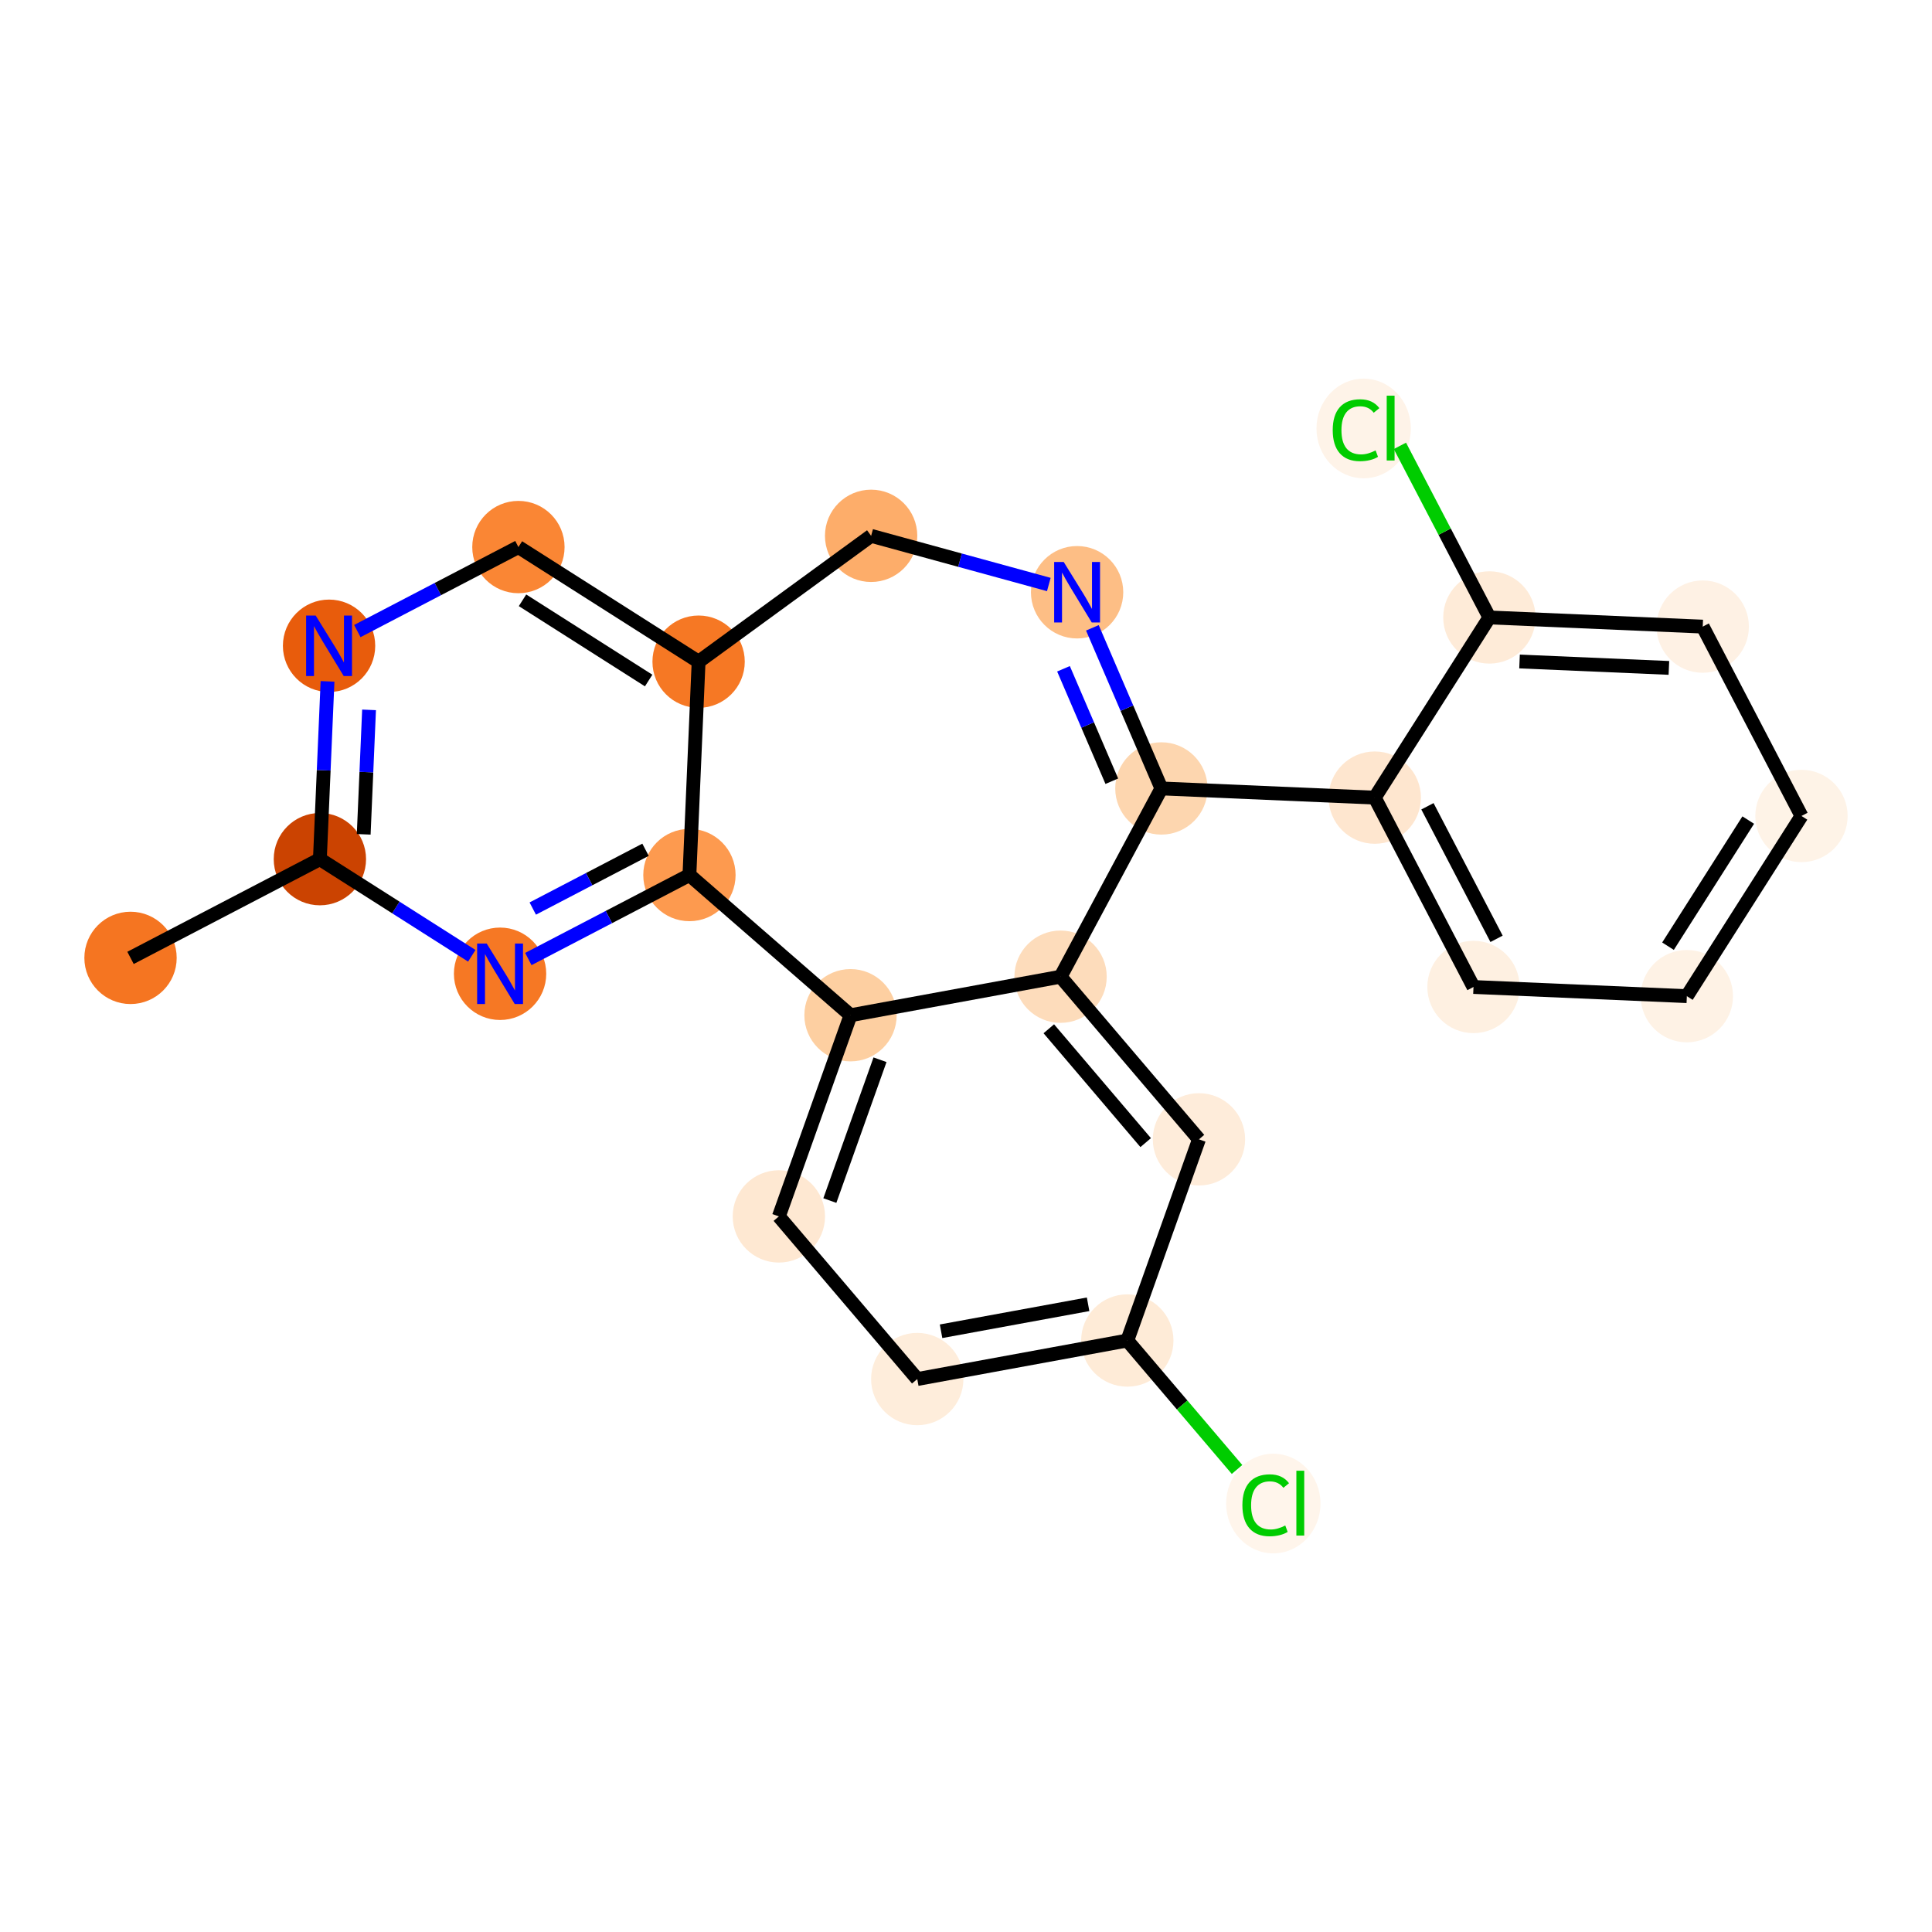<?xml version='1.0' encoding='iso-8859-1'?>
<svg version='1.1' baseProfile='full'
              xmlns='http://www.w3.org/2000/svg'
                      xmlns:rdkit='http://www.rdkit.org/xml'
                      xmlns:xlink='http://www.w3.org/1999/xlink'
                  xml:space='preserve'
width='280px' height='280px' viewBox='0 0 280 280'>
<!-- END OF HEADER -->
<rect style='opacity:1.0;fill:#FFFFFF;stroke:none' width='280' height='280' x='0' y='0'> </rect>
<ellipse cx='18.917' cy='138.824' rx='6.19' ry='6.19'  style='fill:#F57521;fill-rule:evenodd;stroke:#F57521;stroke-width:1.0px;stroke-linecap:butt;stroke-linejoin:miter;stroke-opacity:1' />
<ellipse cx='46.36' cy='124.515' rx='6.19' ry='6.19'  style='fill:#CB4301;fill-rule:evenodd;stroke:#CB4301;stroke-width:1.0px;stroke-linecap:butt;stroke-linejoin:miter;stroke-opacity:1' />
<ellipse cx='47.69' cy='93.594' rx='6.19' ry='6.198'  style='fill:#E85C0C;fill-rule:evenodd;stroke:#E85C0C;stroke-width:1.0px;stroke-linecap:butt;stroke-linejoin:miter;stroke-opacity:1' />
<ellipse cx='75.133' cy='79.284' rx='6.19' ry='6.19'  style='fill:#FA8634;fill-rule:evenodd;stroke:#FA8634;stroke-width:1.0px;stroke-linecap:butt;stroke-linejoin:miter;stroke-opacity:1' />
<ellipse cx='101.247' cy='95.896' rx='6.19' ry='6.19'  style='fill:#F67824;fill-rule:evenodd;stroke:#F67824;stroke-width:1.0px;stroke-linecap:butt;stroke-linejoin:miter;stroke-opacity:1' />
<ellipse cx='99.917' cy='126.817' rx='6.19' ry='6.19'  style='fill:#FD9A4F;fill-rule:evenodd;stroke:#FD9A4F;stroke-width:1.0px;stroke-linecap:butt;stroke-linejoin:miter;stroke-opacity:1' />
<ellipse cx='72.474' cy='141.127' rx='6.19' ry='6.198'  style='fill:#F67824;fill-rule:evenodd;stroke:#F67824;stroke-width:1.0px;stroke-linecap:butt;stroke-linejoin:miter;stroke-opacity:1' />
<ellipse cx='123.264' cy='147.135' rx='6.19' ry='6.19'  style='fill:#FDCFA1;fill-rule:evenodd;stroke:#FDCFA1;stroke-width:1.0px;stroke-linecap:butt;stroke-linejoin:miter;stroke-opacity:1' />
<ellipse cx='112.879' cy='176.291' rx='6.19' ry='6.19'  style='fill:#FEE8D2;fill-rule:evenodd;stroke:#FEE8D2;stroke-width:1.0px;stroke-linecap:butt;stroke-linejoin:miter;stroke-opacity:1' />
<ellipse cx='132.937' cy='199.862' rx='6.19' ry='6.19'  style='fill:#FEEDDB;fill-rule:evenodd;stroke:#FEEDDB;stroke-width:1.0px;stroke-linecap:butt;stroke-linejoin:miter;stroke-opacity:1' />
<ellipse cx='163.379' cy='194.277' rx='6.19' ry='6.19'  style='fill:#FEEBD7;fill-rule:evenodd;stroke:#FEEBD7;stroke-width:1.0px;stroke-linecap:butt;stroke-linejoin:miter;stroke-opacity:1' />
<ellipse cx='184.538' cy='217.904' rx='6.338' ry='6.723'  style='fill:#FFF5EB;fill-rule:evenodd;stroke:#FFF5EB;stroke-width:1.0px;stroke-linecap:butt;stroke-linejoin:miter;stroke-opacity:1' />
<ellipse cx='173.763' cy='165.122' rx='6.19' ry='6.19'  style='fill:#FEECDA;fill-rule:evenodd;stroke:#FEECDA;stroke-width:1.0px;stroke-linecap:butt;stroke-linejoin:miter;stroke-opacity:1' />
<ellipse cx='153.705' cy='141.551' rx='6.19' ry='6.19'  style='fill:#FDDCBB;fill-rule:evenodd;stroke:#FDDCBB;stroke-width:1.0px;stroke-linecap:butt;stroke-linejoin:miter;stroke-opacity:1' />
<ellipse cx='168.319' cy='114.268' rx='6.19' ry='6.19'  style='fill:#FDD6AF;fill-rule:evenodd;stroke:#FDD6AF;stroke-width:1.0px;stroke-linecap:butt;stroke-linejoin:miter;stroke-opacity:1' />
<ellipse cx='199.24' cy='115.598' rx='6.19' ry='6.19'  style='fill:#FEE6CF;fill-rule:evenodd;stroke:#FEE6CF;stroke-width:1.0px;stroke-linecap:butt;stroke-linejoin:miter;stroke-opacity:1' />
<ellipse cx='213.55' cy='143.041' rx='6.19' ry='6.19'  style='fill:#FEF0E1;fill-rule:evenodd;stroke:#FEF0E1;stroke-width:1.0px;stroke-linecap:butt;stroke-linejoin:miter;stroke-opacity:1' />
<ellipse cx='244.471' cy='144.37' rx='6.19' ry='6.19'  style='fill:#FEF2E5;fill-rule:evenodd;stroke:#FEF2E5;stroke-width:1.0px;stroke-linecap:butt;stroke-linejoin:miter;stroke-opacity:1' />
<ellipse cx='261.083' cy='118.256' rx='6.19' ry='6.19'  style='fill:#FEF3E7;fill-rule:evenodd;stroke:#FEF3E7;stroke-width:1.0px;stroke-linecap:butt;stroke-linejoin:miter;stroke-opacity:1' />
<ellipse cx='246.773' cy='90.813' rx='6.19' ry='6.19'  style='fill:#FEF1E4;fill-rule:evenodd;stroke:#FEF1E4;stroke-width:1.0px;stroke-linecap:butt;stroke-linejoin:miter;stroke-opacity:1' />
<ellipse cx='215.852' cy='89.484' rx='6.19' ry='6.19'  style='fill:#FEEBD8;fill-rule:evenodd;stroke:#FEEBD8;stroke-width:1.0px;stroke-linecap:butt;stroke-linejoin:miter;stroke-opacity:1' />
<ellipse cx='197.631' cy='62.096' rx='6.338' ry='6.723'  style='fill:#FEF3E8;fill-rule:evenodd;stroke:#FEF3E8;stroke-width:1.0px;stroke-linecap:butt;stroke-linejoin:miter;stroke-opacity:1' />
<ellipse cx='156.101' cy='85.833' rx='6.19' ry='6.198'  style='fill:#FDBE85;fill-rule:evenodd;stroke:#FDBE85;stroke-width:1.0px;stroke-linecap:butt;stroke-linejoin:miter;stroke-opacity:1' />
<ellipse cx='126.25' cy='77.656' rx='6.19' ry='6.19'  style='fill:#FDAD6A;fill-rule:evenodd;stroke:#FDAD6A;stroke-width:1.0px;stroke-linecap:butt;stroke-linejoin:miter;stroke-opacity:1' />
<path class='bond-0 atom-0 atom-1' d='M 18.917,138.824 L 46.36,124.515' style='fill:none;fill-rule:evenodd;stroke:#000000;stroke-width:2.0px;stroke-linecap:butt;stroke-linejoin:miter;stroke-opacity:1' />
<path class='bond-1 atom-1 atom-2' d='M 46.36,124.515 L 46.914,111.632' style='fill:none;fill-rule:evenodd;stroke:#000000;stroke-width:2.0px;stroke-linecap:butt;stroke-linejoin:miter;stroke-opacity:1' />
<path class='bond-1 atom-1 atom-2' d='M 46.914,111.632 L 47.468,98.75' style='fill:none;fill-rule:evenodd;stroke:#0000FF;stroke-width:2.0px;stroke-linecap:butt;stroke-linejoin:miter;stroke-opacity:1' />
<path class='bond-1 atom-1 atom-2' d='M 52.711,120.916 L 53.098,111.898' style='fill:none;fill-rule:evenodd;stroke:#000000;stroke-width:2.0px;stroke-linecap:butt;stroke-linejoin:miter;stroke-opacity:1' />
<path class='bond-1 atom-1 atom-2' d='M 53.098,111.898 L 53.486,102.88' style='fill:none;fill-rule:evenodd;stroke:#0000FF;stroke-width:2.0px;stroke-linecap:butt;stroke-linejoin:miter;stroke-opacity:1' />
<path class='bond-23 atom-6 atom-1' d='M 68.376,138.52 L 57.368,131.517' style='fill:none;fill-rule:evenodd;stroke:#0000FF;stroke-width:2.0px;stroke-linecap:butt;stroke-linejoin:miter;stroke-opacity:1' />
<path class='bond-23 atom-6 atom-1' d='M 57.368,131.517 L 46.36,124.515' style='fill:none;fill-rule:evenodd;stroke:#000000;stroke-width:2.0px;stroke-linecap:butt;stroke-linejoin:miter;stroke-opacity:1' />
<path class='bond-2 atom-2 atom-3' d='M 51.787,91.457 L 63.46,85.371' style='fill:none;fill-rule:evenodd;stroke:#0000FF;stroke-width:2.0px;stroke-linecap:butt;stroke-linejoin:miter;stroke-opacity:1' />
<path class='bond-2 atom-2 atom-3' d='M 63.46,85.371 L 75.133,79.284' style='fill:none;fill-rule:evenodd;stroke:#000000;stroke-width:2.0px;stroke-linecap:butt;stroke-linejoin:miter;stroke-opacity:1' />
<path class='bond-3 atom-3 atom-4' d='M 75.133,79.284 L 101.247,95.896' style='fill:none;fill-rule:evenodd;stroke:#000000;stroke-width:2.0px;stroke-linecap:butt;stroke-linejoin:miter;stroke-opacity:1' />
<path class='bond-3 atom-3 atom-4' d='M 75.727,86.999 L 94.007,98.627' style='fill:none;fill-rule:evenodd;stroke:#000000;stroke-width:2.0px;stroke-linecap:butt;stroke-linejoin:miter;stroke-opacity:1' />
<path class='bond-4 atom-4 atom-5' d='M 101.247,95.896 L 99.917,126.817' style='fill:none;fill-rule:evenodd;stroke:#000000;stroke-width:2.0px;stroke-linecap:butt;stroke-linejoin:miter;stroke-opacity:1' />
<path class='bond-26 atom-23 atom-4' d='M 126.25,77.656 L 101.247,95.896' style='fill:none;fill-rule:evenodd;stroke:#000000;stroke-width:2.0px;stroke-linecap:butt;stroke-linejoin:miter;stroke-opacity:1' />
<path class='bond-5 atom-5 atom-6' d='M 99.917,126.817 L 88.245,132.904' style='fill:none;fill-rule:evenodd;stroke:#000000;stroke-width:2.0px;stroke-linecap:butt;stroke-linejoin:miter;stroke-opacity:1' />
<path class='bond-5 atom-5 atom-6' d='M 88.245,132.904 L 76.572,138.99' style='fill:none;fill-rule:evenodd;stroke:#0000FF;stroke-width:2.0px;stroke-linecap:butt;stroke-linejoin:miter;stroke-opacity:1' />
<path class='bond-5 atom-5 atom-6' d='M 93.554,123.154 L 85.383,127.415' style='fill:none;fill-rule:evenodd;stroke:#000000;stroke-width:2.0px;stroke-linecap:butt;stroke-linejoin:miter;stroke-opacity:1' />
<path class='bond-5 atom-5 atom-6' d='M 85.383,127.415 L 77.212,131.675' style='fill:none;fill-rule:evenodd;stroke:#0000FF;stroke-width:2.0px;stroke-linecap:butt;stroke-linejoin:miter;stroke-opacity:1' />
<path class='bond-6 atom-5 atom-7' d='M 99.917,126.817 L 123.264,147.135' style='fill:none;fill-rule:evenodd;stroke:#000000;stroke-width:2.0px;stroke-linecap:butt;stroke-linejoin:miter;stroke-opacity:1' />
<path class='bond-7 atom-7 atom-8' d='M 123.264,147.135 L 112.879,176.291' style='fill:none;fill-rule:evenodd;stroke:#000000;stroke-width:2.0px;stroke-linecap:butt;stroke-linejoin:miter;stroke-opacity:1' />
<path class='bond-7 atom-7 atom-8' d='M 127.537,153.586 L 120.268,173.995' style='fill:none;fill-rule:evenodd;stroke:#000000;stroke-width:2.0px;stroke-linecap:butt;stroke-linejoin:miter;stroke-opacity:1' />
<path class='bond-24 atom-13 atom-7' d='M 153.705,141.551 L 123.264,147.135' style='fill:none;fill-rule:evenodd;stroke:#000000;stroke-width:2.0px;stroke-linecap:butt;stroke-linejoin:miter;stroke-opacity:1' />
<path class='bond-8 atom-8 atom-9' d='M 112.879,176.291 L 132.937,199.862' style='fill:none;fill-rule:evenodd;stroke:#000000;stroke-width:2.0px;stroke-linecap:butt;stroke-linejoin:miter;stroke-opacity:1' />
<path class='bond-9 atom-9 atom-10' d='M 132.937,199.862 L 163.379,194.277' style='fill:none;fill-rule:evenodd;stroke:#000000;stroke-width:2.0px;stroke-linecap:butt;stroke-linejoin:miter;stroke-opacity:1' />
<path class='bond-9 atom-9 atom-10' d='M 136.386,192.936 L 157.695,189.027' style='fill:none;fill-rule:evenodd;stroke:#000000;stroke-width:2.0px;stroke-linecap:butt;stroke-linejoin:miter;stroke-opacity:1' />
<path class='bond-10 atom-10 atom-11' d='M 163.379,194.277 L 171.33,203.622' style='fill:none;fill-rule:evenodd;stroke:#000000;stroke-width:2.0px;stroke-linecap:butt;stroke-linejoin:miter;stroke-opacity:1' />
<path class='bond-10 atom-10 atom-11' d='M 171.33,203.622 L 179.282,212.967' style='fill:none;fill-rule:evenodd;stroke:#00CC00;stroke-width:2.0px;stroke-linecap:butt;stroke-linejoin:miter;stroke-opacity:1' />
<path class='bond-11 atom-10 atom-12' d='M 163.379,194.277 L 173.763,165.122' style='fill:none;fill-rule:evenodd;stroke:#000000;stroke-width:2.0px;stroke-linecap:butt;stroke-linejoin:miter;stroke-opacity:1' />
<path class='bond-12 atom-12 atom-13' d='M 173.763,165.122 L 153.705,141.551' style='fill:none;fill-rule:evenodd;stroke:#000000;stroke-width:2.0px;stroke-linecap:butt;stroke-linejoin:miter;stroke-opacity:1' />
<path class='bond-12 atom-12 atom-13' d='M 166.04,165.597 L 152,149.098' style='fill:none;fill-rule:evenodd;stroke:#000000;stroke-width:2.0px;stroke-linecap:butt;stroke-linejoin:miter;stroke-opacity:1' />
<path class='bond-13 atom-13 atom-14' d='M 153.705,141.551 L 168.319,114.268' style='fill:none;fill-rule:evenodd;stroke:#000000;stroke-width:2.0px;stroke-linecap:butt;stroke-linejoin:miter;stroke-opacity:1' />
<path class='bond-14 atom-14 atom-15' d='M 168.319,114.268 L 199.24,115.598' style='fill:none;fill-rule:evenodd;stroke:#000000;stroke-width:2.0px;stroke-linecap:butt;stroke-linejoin:miter;stroke-opacity:1' />
<path class='bond-21 atom-14 atom-22' d='M 168.319,114.268 L 163.318,102.629' style='fill:none;fill-rule:evenodd;stroke:#000000;stroke-width:2.0px;stroke-linecap:butt;stroke-linejoin:miter;stroke-opacity:1' />
<path class='bond-21 atom-14 atom-22' d='M 163.318,102.629 L 158.316,90.989' style='fill:none;fill-rule:evenodd;stroke:#0000FF;stroke-width:2.0px;stroke-linecap:butt;stroke-linejoin:miter;stroke-opacity:1' />
<path class='bond-21 atom-14 atom-22' d='M 161.132,113.22 L 157.631,105.072' style='fill:none;fill-rule:evenodd;stroke:#000000;stroke-width:2.0px;stroke-linecap:butt;stroke-linejoin:miter;stroke-opacity:1' />
<path class='bond-21 atom-14 atom-22' d='M 157.631,105.072 L 154.13,96.924' style='fill:none;fill-rule:evenodd;stroke:#0000FF;stroke-width:2.0px;stroke-linecap:butt;stroke-linejoin:miter;stroke-opacity:1' />
<path class='bond-15 atom-15 atom-16' d='M 199.24,115.598 L 213.55,143.041' style='fill:none;fill-rule:evenodd;stroke:#000000;stroke-width:2.0px;stroke-linecap:butt;stroke-linejoin:miter;stroke-opacity:1' />
<path class='bond-15 atom-15 atom-16' d='M 206.875,116.852 L 216.892,136.062' style='fill:none;fill-rule:evenodd;stroke:#000000;stroke-width:2.0px;stroke-linecap:butt;stroke-linejoin:miter;stroke-opacity:1' />
<path class='bond-25 atom-20 atom-15' d='M 215.852,89.484 L 199.24,115.598' style='fill:none;fill-rule:evenodd;stroke:#000000;stroke-width:2.0px;stroke-linecap:butt;stroke-linejoin:miter;stroke-opacity:1' />
<path class='bond-16 atom-16 atom-17' d='M 213.55,143.041 L 244.471,144.37' style='fill:none;fill-rule:evenodd;stroke:#000000;stroke-width:2.0px;stroke-linecap:butt;stroke-linejoin:miter;stroke-opacity:1' />
<path class='bond-17 atom-17 atom-18' d='M 244.471,144.37 L 261.083,118.256' style='fill:none;fill-rule:evenodd;stroke:#000000;stroke-width:2.0px;stroke-linecap:butt;stroke-linejoin:miter;stroke-opacity:1' />
<path class='bond-17 atom-17 atom-18' d='M 241.74,137.13 L 253.368,118.851' style='fill:none;fill-rule:evenodd;stroke:#000000;stroke-width:2.0px;stroke-linecap:butt;stroke-linejoin:miter;stroke-opacity:1' />
<path class='bond-18 atom-18 atom-19' d='M 261.083,118.256 L 246.773,90.813' style='fill:none;fill-rule:evenodd;stroke:#000000;stroke-width:2.0px;stroke-linecap:butt;stroke-linejoin:miter;stroke-opacity:1' />
<path class='bond-19 atom-19 atom-20' d='M 246.773,90.813 L 215.852,89.484' style='fill:none;fill-rule:evenodd;stroke:#000000;stroke-width:2.0px;stroke-linecap:butt;stroke-linejoin:miter;stroke-opacity:1' />
<path class='bond-19 atom-19 atom-20' d='M 241.869,96.798 L 220.224,95.867' style='fill:none;fill-rule:evenodd;stroke:#000000;stroke-width:2.0px;stroke-linecap:butt;stroke-linejoin:miter;stroke-opacity:1' />
<path class='bond-20 atom-20 atom-21' d='M 215.852,89.484 L 209.369,77.05' style='fill:none;fill-rule:evenodd;stroke:#000000;stroke-width:2.0px;stroke-linecap:butt;stroke-linejoin:miter;stroke-opacity:1' />
<path class='bond-20 atom-20 atom-21' d='M 209.369,77.05 L 202.886,64.617' style='fill:none;fill-rule:evenodd;stroke:#00CC00;stroke-width:2.0px;stroke-linecap:butt;stroke-linejoin:miter;stroke-opacity:1' />
<path class='bond-22 atom-22 atom-23' d='M 152.003,84.71 L 139.127,81.183' style='fill:none;fill-rule:evenodd;stroke:#0000FF;stroke-width:2.0px;stroke-linecap:butt;stroke-linejoin:miter;stroke-opacity:1' />
<path class='bond-22 atom-22 atom-23' d='M 139.127,81.183 L 126.25,77.656' style='fill:none;fill-rule:evenodd;stroke:#000000;stroke-width:2.0px;stroke-linecap:butt;stroke-linejoin:miter;stroke-opacity:1' />
<path  class='atom-2' d='M 45.752 89.211
L 48.624 93.854
Q 48.909 94.312, 49.367 95.141
Q 49.825 95.971, 49.85 96.02
L 49.85 89.211
L 51.014 89.211
L 51.014 97.976
L 49.813 97.976
L 46.73 92.9
Q 46.371 92.306, 45.987 91.625
Q 45.616 90.944, 45.505 90.734
L 45.505 97.976
L 44.365 97.976
L 44.365 89.211
L 45.752 89.211
' fill='#0000FF'/>
<path  class='atom-6' d='M 70.537 136.744
L 73.409 141.387
Q 73.694 141.845, 74.152 142.674
Q 74.61 143.504, 74.635 143.553
L 74.635 136.744
L 75.798 136.744
L 75.798 145.509
L 74.597 145.509
L 71.515 140.433
Q 71.156 139.839, 70.772 139.158
Q 70.401 138.477, 70.289 138.267
L 70.289 145.509
L 69.15 145.509
L 69.15 136.744
L 70.537 136.744
' fill='#0000FF'/>
<path  class='atom-11' d='M 180.056 218.151
Q 180.056 215.973, 181.071 214.834
Q 182.099 213.682, 184.043 213.682
Q 185.85 213.682, 186.816 214.957
L 185.999 215.626
Q 185.293 214.697, 184.043 214.697
Q 182.718 214.697, 182.012 215.589
Q 181.319 216.468, 181.319 218.151
Q 181.319 219.885, 182.037 220.776
Q 182.767 221.667, 184.179 221.667
Q 185.144 221.667, 186.271 221.085
L 186.618 222.014
Q 186.159 222.311, 185.466 222.484
Q 184.773 222.658, 184.005 222.658
Q 182.099 222.658, 181.071 221.494
Q 180.056 220.33, 180.056 218.151
' fill='#00CC00'/>
<path  class='atom-11' d='M 187.88 213.15
L 189.019 213.15
L 189.019 222.546
L 187.88 222.546
L 187.88 213.15
' fill='#00CC00'/>
<path  class='atom-21' d='M 193.149 62.344
Q 193.149 60.165, 194.164 59.026
Q 195.192 57.875, 197.135 57.875
Q 198.943 57.875, 199.909 59.15
L 199.091 59.818
Q 198.386 58.89, 197.135 58.89
Q 195.811 58.89, 195.105 59.781
Q 194.412 60.66, 194.412 62.344
Q 194.412 64.077, 195.13 64.968
Q 195.86 65.86, 197.272 65.86
Q 198.237 65.86, 199.364 65.278
L 199.71 66.206
Q 199.252 66.503, 198.559 66.677
Q 197.866 66.85, 197.098 66.85
Q 195.192 66.85, 194.164 65.686
Q 193.149 64.523, 193.149 62.344
' fill='#00CC00'/>
<path  class='atom-21' d='M 200.973 57.342
L 202.112 57.342
L 202.112 66.739
L 200.973 66.739
L 200.973 57.342
' fill='#00CC00'/>
<path  class='atom-22' d='M 154.163 81.45
L 157.035 86.093
Q 157.32 86.551, 157.778 87.38
Q 158.236 88.21, 158.261 88.259
L 158.261 81.45
L 159.425 81.45
L 159.425 90.215
L 158.224 90.215
L 155.141 85.139
Q 154.782 84.545, 154.398 83.864
Q 154.027 83.183, 153.916 82.973
L 153.916 90.215
L 152.777 90.215
L 152.777 81.45
L 154.163 81.45
' fill='#0000FF'/>
</svg>
